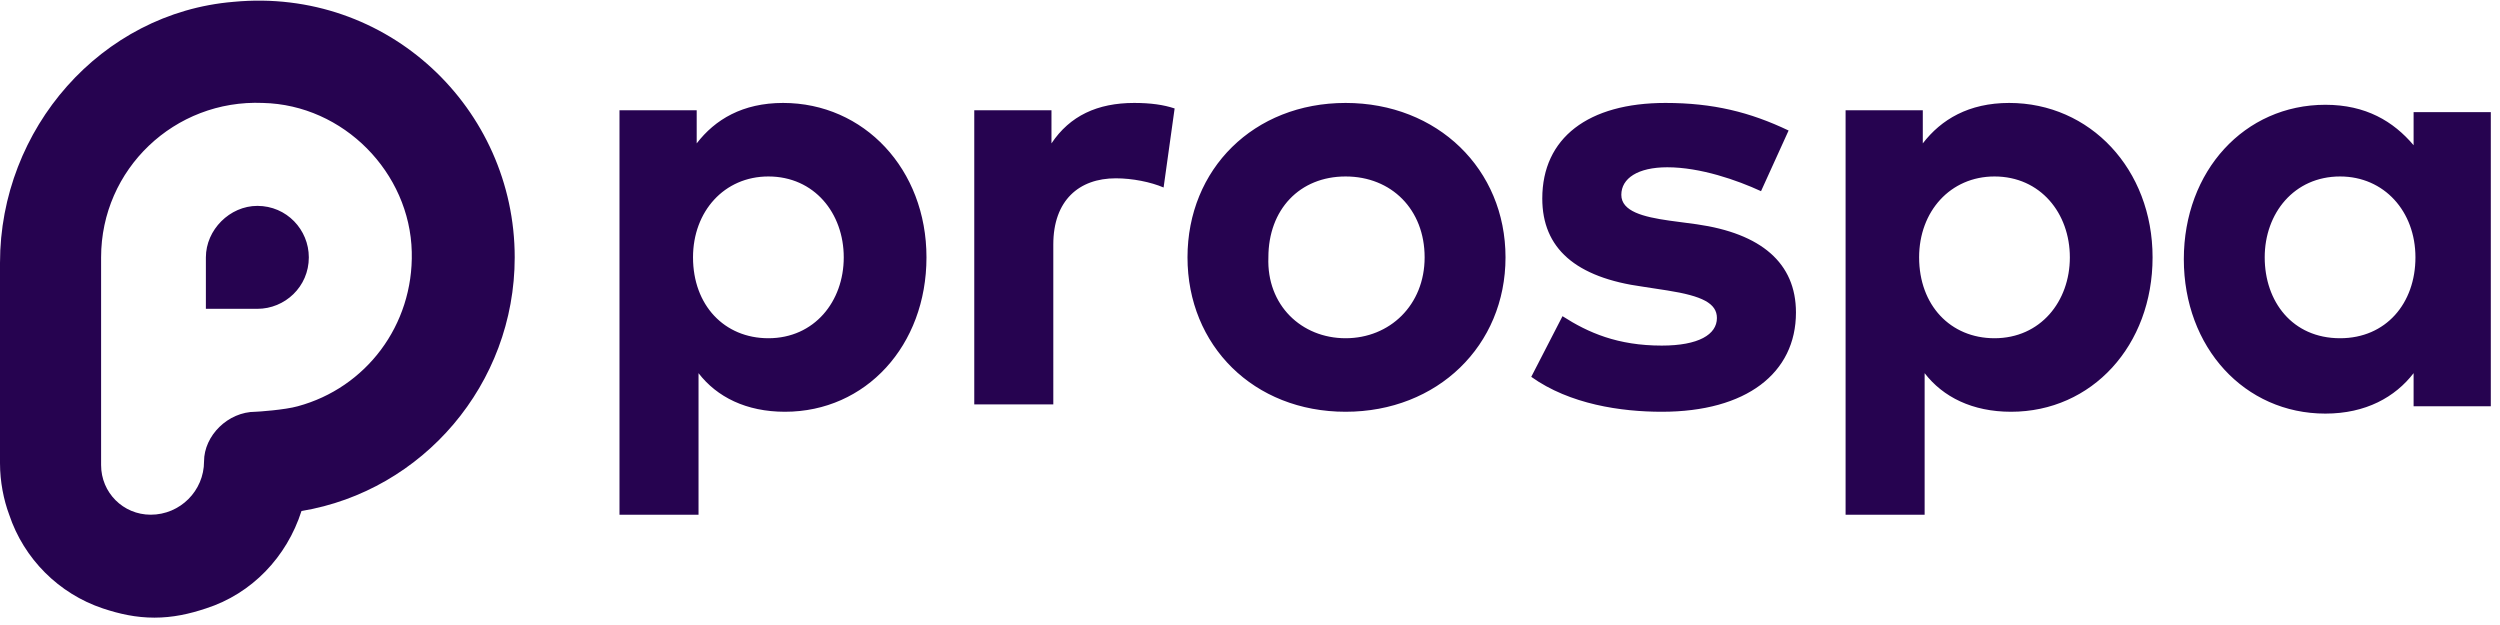 <?xml version="1.0" encoding="utf-8"?>
<!-- Generator: Adobe Illustrator 23.0.2, SVG Export Plug-In . SVG Version: 6.00 Build 0)  -->
<svg version="1.1" id="Layer_1" xmlns="http://www.w3.org/2000/svg" xmlns:xlink="http://www.w3.org/1999/xlink" x="0px" y="0px"
	 viewBox="0 0 136 34" style="enable-background:new 0 0 136 34;" xml:space="preserve">
<style type="text/css">
	.st0{fill-rule:evenodd;clip-rule:evenodd;fill:#260350;}
</style>
<g id="Page-1">
	<g id="Prospa" transform="translate(-130, -53)">
		<g id="Menu" transform="translate(130, 39)">
			<g id="Combined-Shape">
				<path class="st0" d="M41.8,32.4c2.5,0,4.1-2,4.1-4.4s-1.6-4.4-4.1-4.4c-2.4,0-4.1,1.9-4.1,4.4C37.7,30.6,39.4,32.4,41.8,32.4z
					 M42.6,19.6c4.4,0,7.8,3.6,7.8,8.4c0,4.8-3.3,8.4-7.7,8.4c-2.1,0-3.7-0.8-4.7-2.1V42l-4.3,0v-22h4.2v1.8
					C38.9,20.5,40.4,19.6,42.6,19.6z M57.2,21.8c1-1.5,2.5-2.2,4.5-2.2c0.9,0,1.6,0.1,2.2,0.3l-0.6,4.3c-0.7-0.3-1.7-0.5-2.6-0.5
					c-2,0-3.4,1.2-3.4,3.6V36h-4.3v-16h4.2V21.8z M73.2,32.4c2.4,0,4.3-1.8,4.3-4.4c0-2.6-1.8-4.4-4.3-4.4s-4.2,1.8-4.2,4.4
					C68.9,30.6,70.8,32.4,73.2,32.4z M73.2,19.6c5,0,8.7,3.6,8.7,8.4s-3.7,8.4-8.7,8.4c-5,0-8.6-3.6-8.6-8.4S68.2,19.6,73.2,19.6z
					 M92.3,26.2c3.5,0.5,5.4,2.1,5.4,4.8c0,3.3-2.7,5.4-7.3,5.4c-2.2,0-5-0.4-7.1-1.9l1.7-3.3c1.4,0.9,3,1.6,5.4,1.6
					c2,0,3-0.6,3-1.5c0-0.8-0.8-1.2-2.7-1.5l-1.3-0.2c-3.7-0.5-5.5-2.1-5.5-4.8c0-3.3,2.5-5.2,6.7-5.2c2.6,0,4.6,0.5,6.7,1.5
					l-1.5,3.3c-1.3-0.6-3.3-1.3-5.1-1.3c-1.6,0-2.5,0.6-2.5,1.5c0,0.9,1.2,1.2,2.6,1.4L92.3,26.2z M108.5,32.4c2.5,0,4.1-2,4.1-4.4
					s-1.6-4.4-4.1-4.4c-2.4,0-4.1,1.9-4.1,4.4C104.4,30.6,106.1,32.4,108.5,32.4z M109.3,19.6c4.4,0,7.8,3.6,7.8,8.4
					c0,4.8-3.3,8.4-7.7,8.4c-2.1,0-3.7-0.8-4.7-2.1V42h-4.3v-22h4.2v1.8C105.6,20.5,107.1,19.6,109.3,19.6z M127.3,32.4
					c2.5,0,4.1-1.9,4.1-4.4c0-2.5-1.7-4.4-4.1-4.4c-2.5,0-4.1,2-4.1,4.4S124.7,32.4,127.3,32.4z M131.3,20.1h4.2v16h-4.2v-1.8
					c-1,1.3-2.6,2.2-4.8,2.2c-4.4,0-7.7-3.6-7.7-8.4c0-4.8,3.3-8.4,7.7-8.4c2.2,0,3.7,0.9,4.8,2.2V20.1z M16.2,36.1
					c3.7-1,6.3-4.4,6.2-8.4c-0.1-4.3-3.7-8-8.1-8.1c-4.8-0.2-8.8,3.6-8.8,8.4v11.3c0,1.5,1.2,2.7,2.7,2.7c1.6,0,2.9-1.3,2.9-2.9
					c0-1.4,1.3-2.7,2.8-2.7C14,36.4,15.5,36.3,16.2,36.1z M12.7,14.1C21.1,13.3,28,19.9,28,28c0,6.9-5,12.7-11.6,13.8c0,0,0,0,0,0
					c-0.8,2.5-2.7,4.5-5.2,5.3c-0.9,0.3-1.8,0.5-2.8,0.5c-1,0-1.9-0.2-2.8-0.5c-2.4-0.8-4.3-2.7-5.1-5.1C0.2,41.2,0,40.2,0,39.2
					V28.3C0,21,5.5,14.7,12.7,14.1z M14,25.2c1.6,0,2.8,1.3,2.8,2.8c0,1.6-1.3,2.8-2.8,2.8h-2.8V28C11.2,26.5,12.5,25.2,14,25.2z"/>
			</g>
		</g>
	</g>
</g>
</svg>
